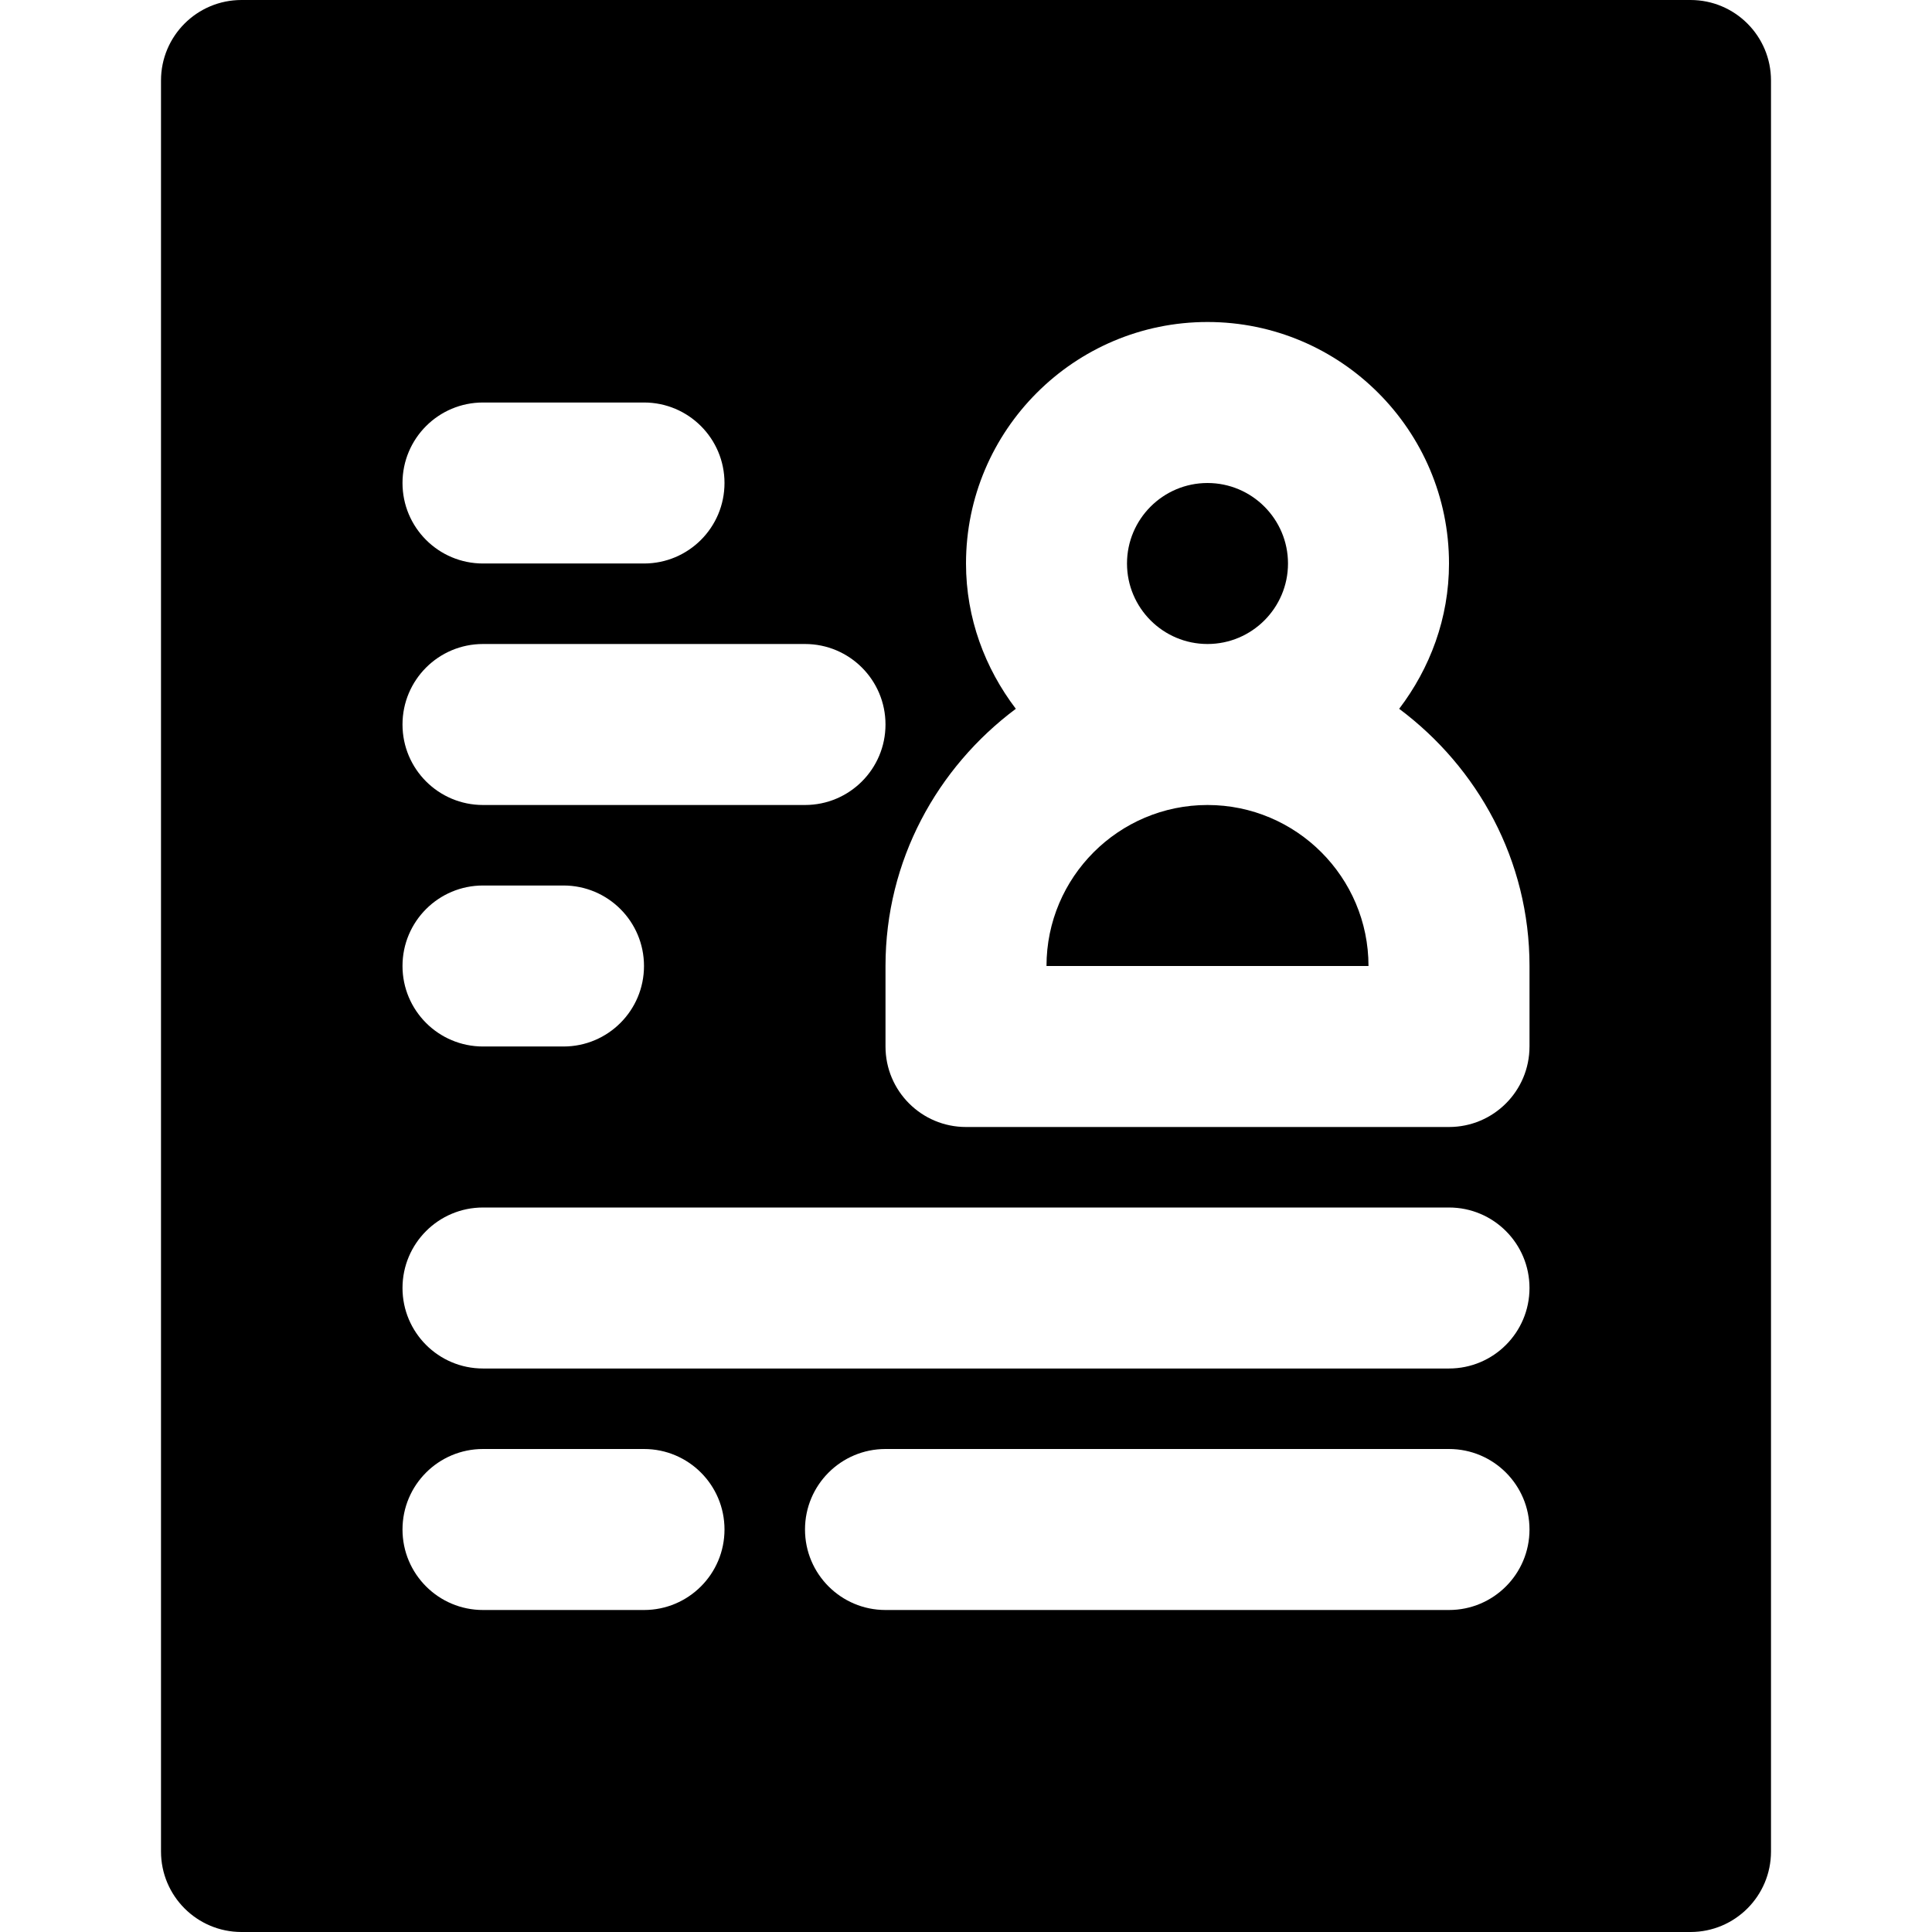 <svg fill="#000000" width="32px" height="32px"
     viewBox="0 0 512 512"
     preserveAspectRatio="xMidYMid meet"
     xmlns="http://www.w3.org/2000/svg">
  <g>
    <path d="M320,213.333c-23.531,0-42.667,19.136-42.667,42.667h85.333C362.667,232.469,343.531,213.333,320,213.333z"/>
    <path d="M320,170.667c11.776,0,21.333-9.579,21.333-21.333c0-11.755-9.557-21.333-21.333-21.333s-21.333,9.579-21.333,21.333
      C298.667,161.088,308.224,170.667,320,170.667z"/>
    <path d="M448,0H64C52.203,0,42.667,9.557,42.667,21.333v469.333C42.667,502.443,52.203,512,64,512h384
      c11.797,0,21.333-9.557,21.333-21.333V21.333C469.333,9.557,459.797,0,448,0z M128,106.667h42.667
      c11.797,0,21.333,9.557,21.333,21.333s-9.536,21.333-21.333,21.333H128c-11.797,0-21.333-9.557-21.333-21.333
      S116.203,106.667,128,106.667z M128,170.667h85.333c11.797,0,21.333,9.557,21.333,21.333s-9.536,21.333-21.333,21.333H128
      c-11.797,0-21.333-9.557-21.333-21.333S116.203,170.667,128,170.667z M128,234.667h21.333c11.797,0,21.333,9.557,21.333,21.333
      s-9.536,21.333-21.333,21.333H128c-11.797,0-21.333-9.557-21.333-21.333S116.203,234.667,128,234.667z M170.667,426.667H128
      c-11.797,0-21.333-9.557-21.333-21.333S116.203,384,128,384h42.667c11.797,0,21.333,9.557,21.333,21.333
      S182.464,426.667,170.667,426.667z M384,426.667H234.667c-11.797,0-21.333-9.557-21.333-21.333S222.869,384,234.667,384H384
      c11.797,0,21.333,9.557,21.333,21.333S395.797,426.667,384,426.667z M384,362.667H128c-11.797,0-21.333-9.557-21.333-21.333
      c0-11.776,9.536-21.333,21.333-21.333h256c11.797,0,21.333,9.557,21.333,21.333C405.333,353.109,395.797,362.667,384,362.667z
       M405.333,277.333c0,11.776-9.536,21.333-21.333,21.333H256c-11.797,0-21.333-9.557-21.333-21.333V256
      c0-27.968,13.696-52.587,34.539-68.16c-8.171-10.752-13.205-24-13.205-38.507c0-35.285,28.715-64,64-64s64,28.715,64,64
      c0,14.507-5.035,27.755-13.205,38.507c20.843,15.573,34.539,40.192,34.539,68.16V277.333z"/>
  </g>
</svg>

